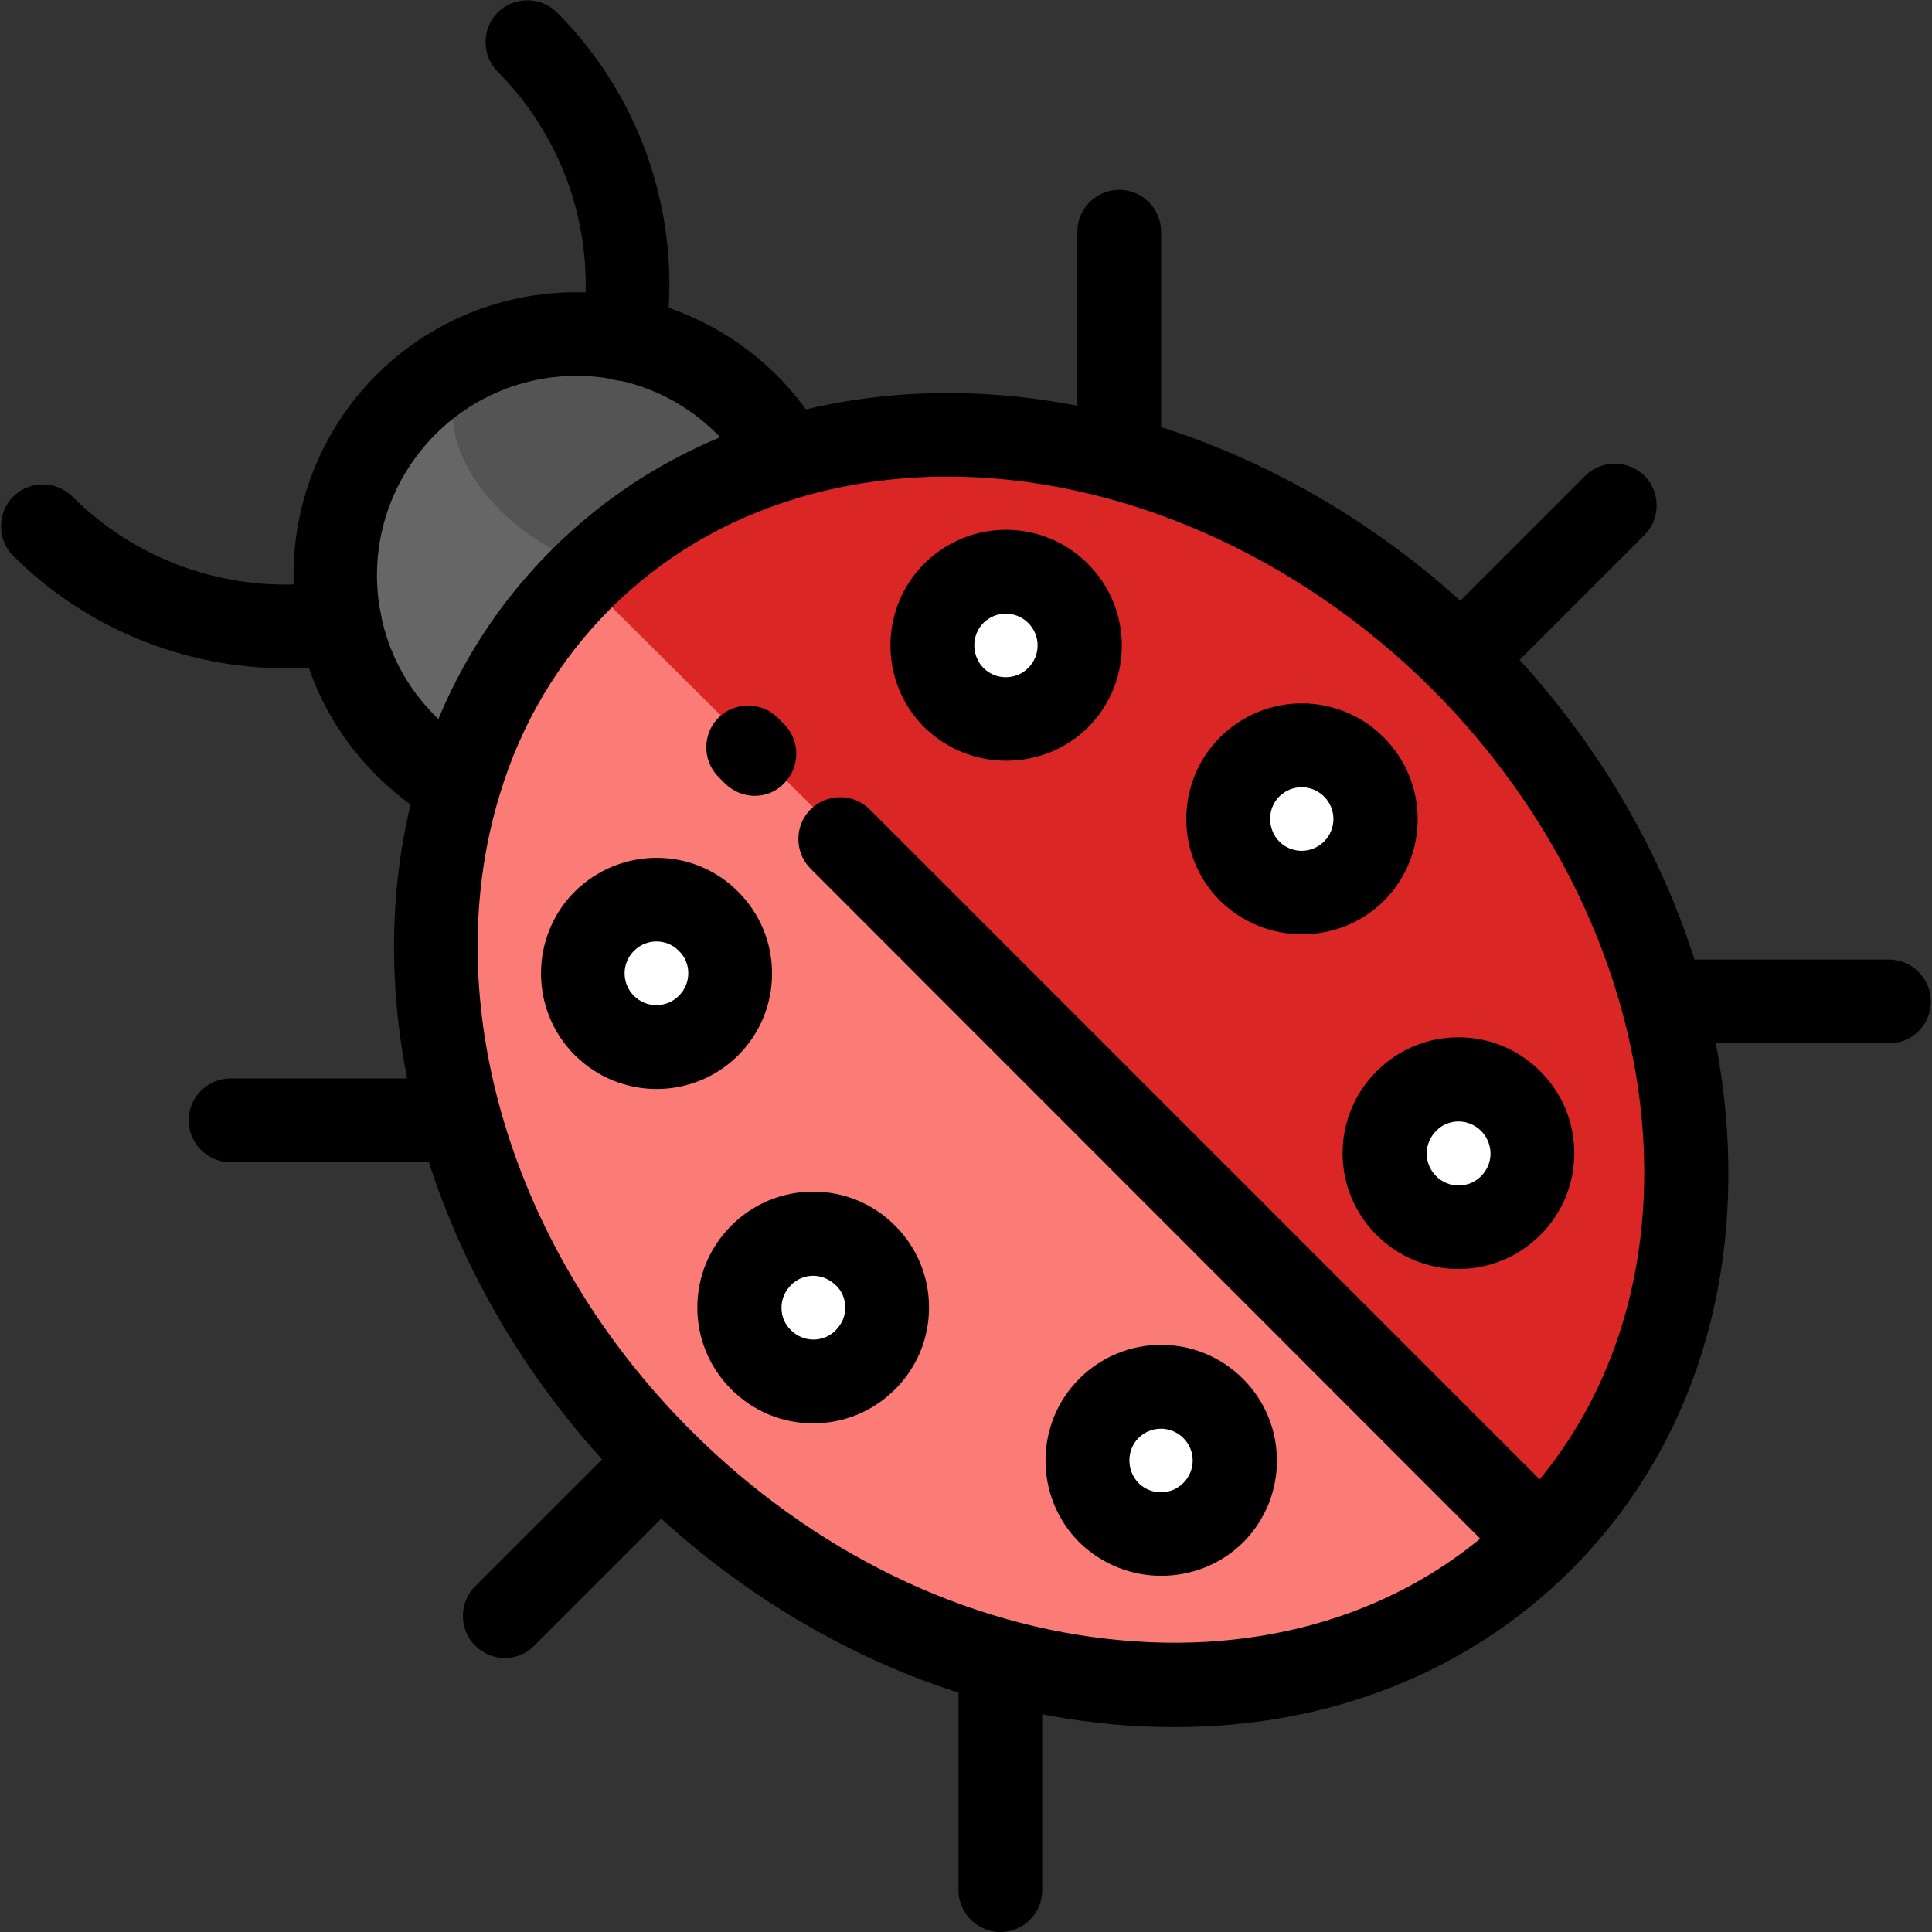 <?xml version="1.0" encoding="utf-8"?>
<!-- Generator: Adobe Illustrator 25.2.1, SVG Export Plug-In . SVG Version: 6.00 Build 0)  -->
<svg version="1.1" id="Layer_1" xmlns="http://www.w3.org/2000/svg" xmlns:xlink="http://www.w3.org/1999/xlink" x="0px" y="0px"
	 viewBox="0 0 512 512" style="enable-background:new 0 0 512 512;" xml:space="preserve">
<rect x="0" y="0" width="512" height="512" fill="#333333" stroke="none"/>
<style type="text/css">
	.st0{fill:#666666;}
	.st1{fill:#545454;}
	.st2{fill:#FB7B76;}
	.st3{fill:#DB2626;stroke:#ED6464;}
	.st4{fill:#FFFFFF;}
</style>
<path class="st0" d="M207.8,120v1.4c-20.2,6.1-38.6,16.8-54,32.1s-26,33.8-32.1,54h-1.4c-4.5-2.7-8.8-6-12.7-9.9
	c-9.3-9.3-15.1-20.8-17.5-32.8c-4-20.2,1.9-41.9,17.5-57.6s37.4-21.5,57.6-17.5c12,2.4,23.5,8.2,32.8,17.5
	C201.8,111.2,205.1,115.5,207.8,120z"/>
<ellipse transform="matrix(0.5 -0.866 0.866 0.5 -25.474 198.12)" class="st1" cx="158.8" cy="121.1" rx="27.3" ry="41.9"/>
<path class="st2" d="M408.5,408.2c-58.6,58.6-163.1,49.1-233.4-21.2c-51.9-51.9-70.7-122.5-53.3-179.4c6.1-20.2,16.8-38.6,32.1-54
	s33.8-26,54-32.1c56.9-17.3,127.5,1.4,179.4,53.3C457.6,245.1,467.1,349.6,408.5,408.2z"/>
<path class="st3" d="M157.2,156c56.4-53.1,157.6-41.1,226.1,27s78.3,166.2,21.8,219.3"/>
<g>
	<path class="st4" d="M400.3,291.8c7.6,7.6,7.6,20,0,27.6s-20,7.6-27.6,0s-7.6-20,0-27.6C380.3,284.2,392.7,284.2,400.3,291.8z"/>
	<path class="st4" d="M358.8,203.2c7.6,7.6,7.6,20,0,27.6s-20,7.6-27.6,0s-7.6-20,0-27.6C338.8,195.6,351.2,195.6,358.8,203.2z"/>
	<path class="st4" d="M229.3,332.7c7.6,7.6,7.6,20,0,27.6s-20,7.6-27.6,0s-7.6-20,0-27.6S221.7,325.1,229.3,332.7z"/>
	<path class="st4" d="M187.8,244.1c7.6,7.6,7.6,20,0,27.6s-20,7.6-27.6,0s-7.6-20,0-27.6S180.2,236.5,187.8,244.1z"/>
</g>
<path d="M75.7,177.1c-26.8,0-53-10.6-72.2-29.8c-4.3-4.3-4.3-11.4,0-15.7s11.4-4.3,15.7,0c18,18,43.8,26.4,69.1,22.3
	c6.1-1,11.8,3.1,12.7,9.2c1,6.1-3.1,11.8-9.2,12.7C86.5,176.7,81.1,177.1,75.7,177.1z"/>
<path d="M165.2,100.9c-0.6,0-1.2,0-1.8-0.1c-6.1-1-10.2-6.7-9.2-12.7c4.1-25.2-4.3-51-22.3-69.1c-4.3-4.3-4.3-11.4,0-15.7
	s11.4-4.3,15.7,0c23.1,23.1,33.7,56.1,28.5,88.3C175.2,97,170.5,100.9,165.2,100.9z"/>
<path d="M119.3,308H61.1C55,308,50,303,50,296.9s5-11.1,11.1-11.1h58.2c6.1,0,11.1,5,11.1,11.1S125.4,308,119.3,308z"/>
<path d="M133.8,439.4c-2.8,0-5.7-1.1-7.9-3.3c-4.3-4.3-4.3-11.4,0-15.7l36-36c4.3-4.3,11.4-4.3,15.7,0s4.3,11.4,0,15.7l-36,36
	C139.5,438.3,136.6,439.4,133.8,439.4z"/>
<path d="M265.1,512c-6.1,0-11.1-5-11.1-11.1v-58.2c0-6.1,5-11.1,11.1-11.1s11.1,5,11.1,11.1v58.2C276.2,507,271.3,512,265.1,512z"/>
<path d="M500.6,276.5h-58.2c-6.1,0-11.1-5-11.1-11.1s5-11.1,11.1-11.1h58.2c6.1,0,11.1,5,11.1,11.1S506.8,276.5,500.6,276.5z"/>
<path d="M392,181.1c-2.8,0-5.7-1.1-7.9-3.3c-4.3-4.3-4.3-11.4,0-15.7l36-36c4.3-4.3,11.4-4.3,15.7,0c4.3,4.3,4.3,11.4,0,15.7l-36,36
	C397.7,180,394.9,181.1,392,181.1z"/>
<path d="M296.6,130.7c-6.1,0-11.1-5-11.1-11.1V61.4c0-6.1,5-11.1,11.1-11.1s11.1,5,11.1,11.1v58.2
	C307.7,125.7,302.8,130.7,296.6,130.7z"/>
<path d="M174,288.6c-7.8,0-15.7-3-21.7-9c-11.9-11.9-11.9-31.4,0-43.3c12-11.9,31.4-12,43.3,0l0,0c5.8,5.8,9,13.5,9,21.7
	c0,8.2-3.2,15.9-9,21.7C189.7,285.6,181.8,288.6,174,288.6z M174,249.5c-2.2,0-4.3,0.8-6,2.5c-3.3,3.3-3.3,8.6,0,11.9
	s8.6,3.3,11.9,0c1.6-1.6,2.5-3.7,2.5-6s-0.9-4.4-2.5-5.9l0,0C178.3,250.3,176.1,249.5,174,249.5z"/>
<path d="M215.5,377.2c-8.2,0-15.9-3.2-21.7-9s-9-13.5-9-21.7s3.2-15.9,9-21.7c5.8-5.8,13.5-9,21.7-9s15.9,3.2,21.7,9s9,13.5,9,21.7
	s-3.2,15.9-9,21.7C231.4,374,223.7,377.2,215.5,377.2z M215.5,338.1c-2.2,0-4.4,0.9-5.9,2.5c-1.6,1.6-2.5,3.7-2.5,6
	c0,2.2,0.9,4.4,2.5,5.9c1.6,1.6,3.7,2.5,6,2.5c2.2,0,4.4-0.9,5.9-2.5c1.6-1.6,2.5-3.7,2.5-6s-0.9-4.4-2.5-5.9l0,0
	C219.8,339,217.7,338.1,215.5,338.1z"/>
<path d="M200,210.9c-2.8,0-5.7-1.1-7.9-3.3l-1.7-1.7c-4.3-4.3-4.3-11.4,0-15.7s11.4-4.3,15.7,0l1.7,1.7c4.3,4.3,4.3,11.4,0,15.7
	C205.7,209.8,202.9,210.9,200,210.9z"/>
<path d="M408.4,419.3c-2.8,0-5.7-1.1-7.9-3.3L214.8,230.2c-4.3-4.3-4.3-11.4,0-15.7s11.4-4.3,15.7,0l185.8,185.8
	c4.3,4.3,4.3,11.4,0,15.7C414.1,418.2,411.3,419.3,408.4,419.3z"/>
<g>
	<path class="st4" d="M321.5,373.2c7.6,7.6,7.6,20,0,27.6s-20,7.6-27.6,0s-7.6-20,0-27.6S313.9,365.6,321.5,373.2z"/>
	<path d="M307.7,417.6c-7.8,0-15.7-3-21.7-8.9l0,0c-11.9-11.9-11.9-31.4,0-43.3c12-12,31.4-12,43.4,0s12,31.4,0,43.4
		C323.4,414.7,315.6,417.6,307.7,417.6z M301.7,393c3.3,3.3,8.6,3.3,11.9,0s3.3-8.6,0-11.9s-8.6-3.3-11.9,0
		C298.5,384.3,298.5,389.7,301.7,393z"/>
</g>
<path d="M311.4,457.7c-5.3,0-10.7-0.2-16.2-0.7c-46.7-4.2-92.1-26.3-127.9-62.1c-53.1-53.1-75.2-127.9-56.1-190.5
	c6.9-22.6,18.6-42.3,34.9-58.6s36-28,58.6-34.9l0,0c62.6-19,137.4,3,190.5,56.1c35.8,35.8,57.9,81.3,62.1,127.9
	c4.3,47.4-10.2,90.4-40.9,121.1C389.1,443.2,352.3,457.7,311.4,457.7z M251.2,126.3c-13.7,0-27.3,1.9-40.2,5.8l0,0
	c-19.1,5.8-35.7,15.7-49.3,29.3s-23.6,30.3-29.3,49.3c-16.7,54.8,3.2,120.9,50.6,168.3c32.2,32.2,72.7,52,114.2,55.7
	c40.7,3.7,77.5-8.6,103.4-34.5c54.2-54.2,44.6-151.8-21.2-217.7C343.1,146.4,295.9,126.3,251.2,126.3z"/>
<path d="M120.3,218.6c-1.9,0-3.9-0.5-5.6-1.5c-5.4-3.2-10.4-7.1-14.9-11.6C89.1,194.9,82,181.6,79.2,167
	c-4.8-24.6,2.8-49.9,20.5-67.6s43-25.4,67.6-20.5c14.6,2.9,27.9,10,38.5,20.5c4.5,4.5,8.4,9.5,11.6,14.9c3.1,5.3,1.4,12.1-3.9,15.2
	c-5.3,3.1-12.1,1.4-15.2-3.9c-2.3-3.8-5-7.4-8.2-10.5c-7.5-7.5-16.8-12.5-27.1-14.5c-17.3-3.4-35.1,2-47.6,14.5
	s-17.9,30.2-14.5,47.6c2,10.3,7,19.6,14.5,27.1c3.2,3.2,6.7,5.9,10.5,8.2c5.3,3.1,7,9.9,3.9,15.2
	C127.8,216.7,124.1,218.6,120.3,218.6z"/>
<g>
	<path class="st4" d="M280.5,157.2c7.6,7.6,7.6,20,0,27.6s-20,7.6-27.6,0s-7.6-20,0-27.6C260.5,149.6,272.9,149.6,280.5,157.2z"/>
	<path d="M266.6,201.6c-7.8,0-15.7-3-21.7-8.9l0,0c-11.9-11.9-11.9-31.4,0-43.3c12-12,31.4-12,43.4,0s12,31.4,0,43.4
		C282.3,198.7,274.5,201.6,266.6,201.6z M260.6,177c3.3,3.3,8.6,3.3,11.9,0s3.3-8.6,0-11.9c-3.3-3.3-8.6-3.3-11.9,0
		C257.4,168.3,257.4,173.7,260.6,177z"/>
</g>
<path d="M345,247.6c-7.8,0-15.7-3-21.7-8.9l0,0c-11.9-11.9-11.9-31.4,0-43.3c12-12,31.4-12,43.4,0s12,31.4,0,43.4
	C360.7,244.7,352.9,247.6,345,247.6z M339,223c3.3,3.3,8.6,3.3,11.9,0s3.3-8.6,0-11.9c-3.3-3.3-8.6-3.3-11.9,0
	C335.8,214.3,335.8,219.7,339,223z"/>
<path d="M386.5,336.3c-7.8,0-15.7-3-21.7-9l0,0l0,0c-5.8-5.8-9-13.5-9-21.7s3.2-15.9,9-21.7c5.8-5.8,13.5-9,21.7-9s15.9,3.2,21.7,9
	c5.8,5.8,9,13.5,9,21.7s-3.2,15.9-9,21.7C402.2,333.3,394.3,336.3,386.5,336.3z M386.5,297.2c-2.2,0-4.4,0.9-5.9,2.5
	c-1.6,1.6-2.5,3.7-2.5,6s0.9,4.4,2.5,6l0,0c3.3,3.3,8.6,3.3,11.9,0c1.6-1.6,2.5-3.7,2.5-6c0-2.2-0.9-4.4-2.5-6
	S388.7,297.2,386.5,297.2z"/>
</svg>
